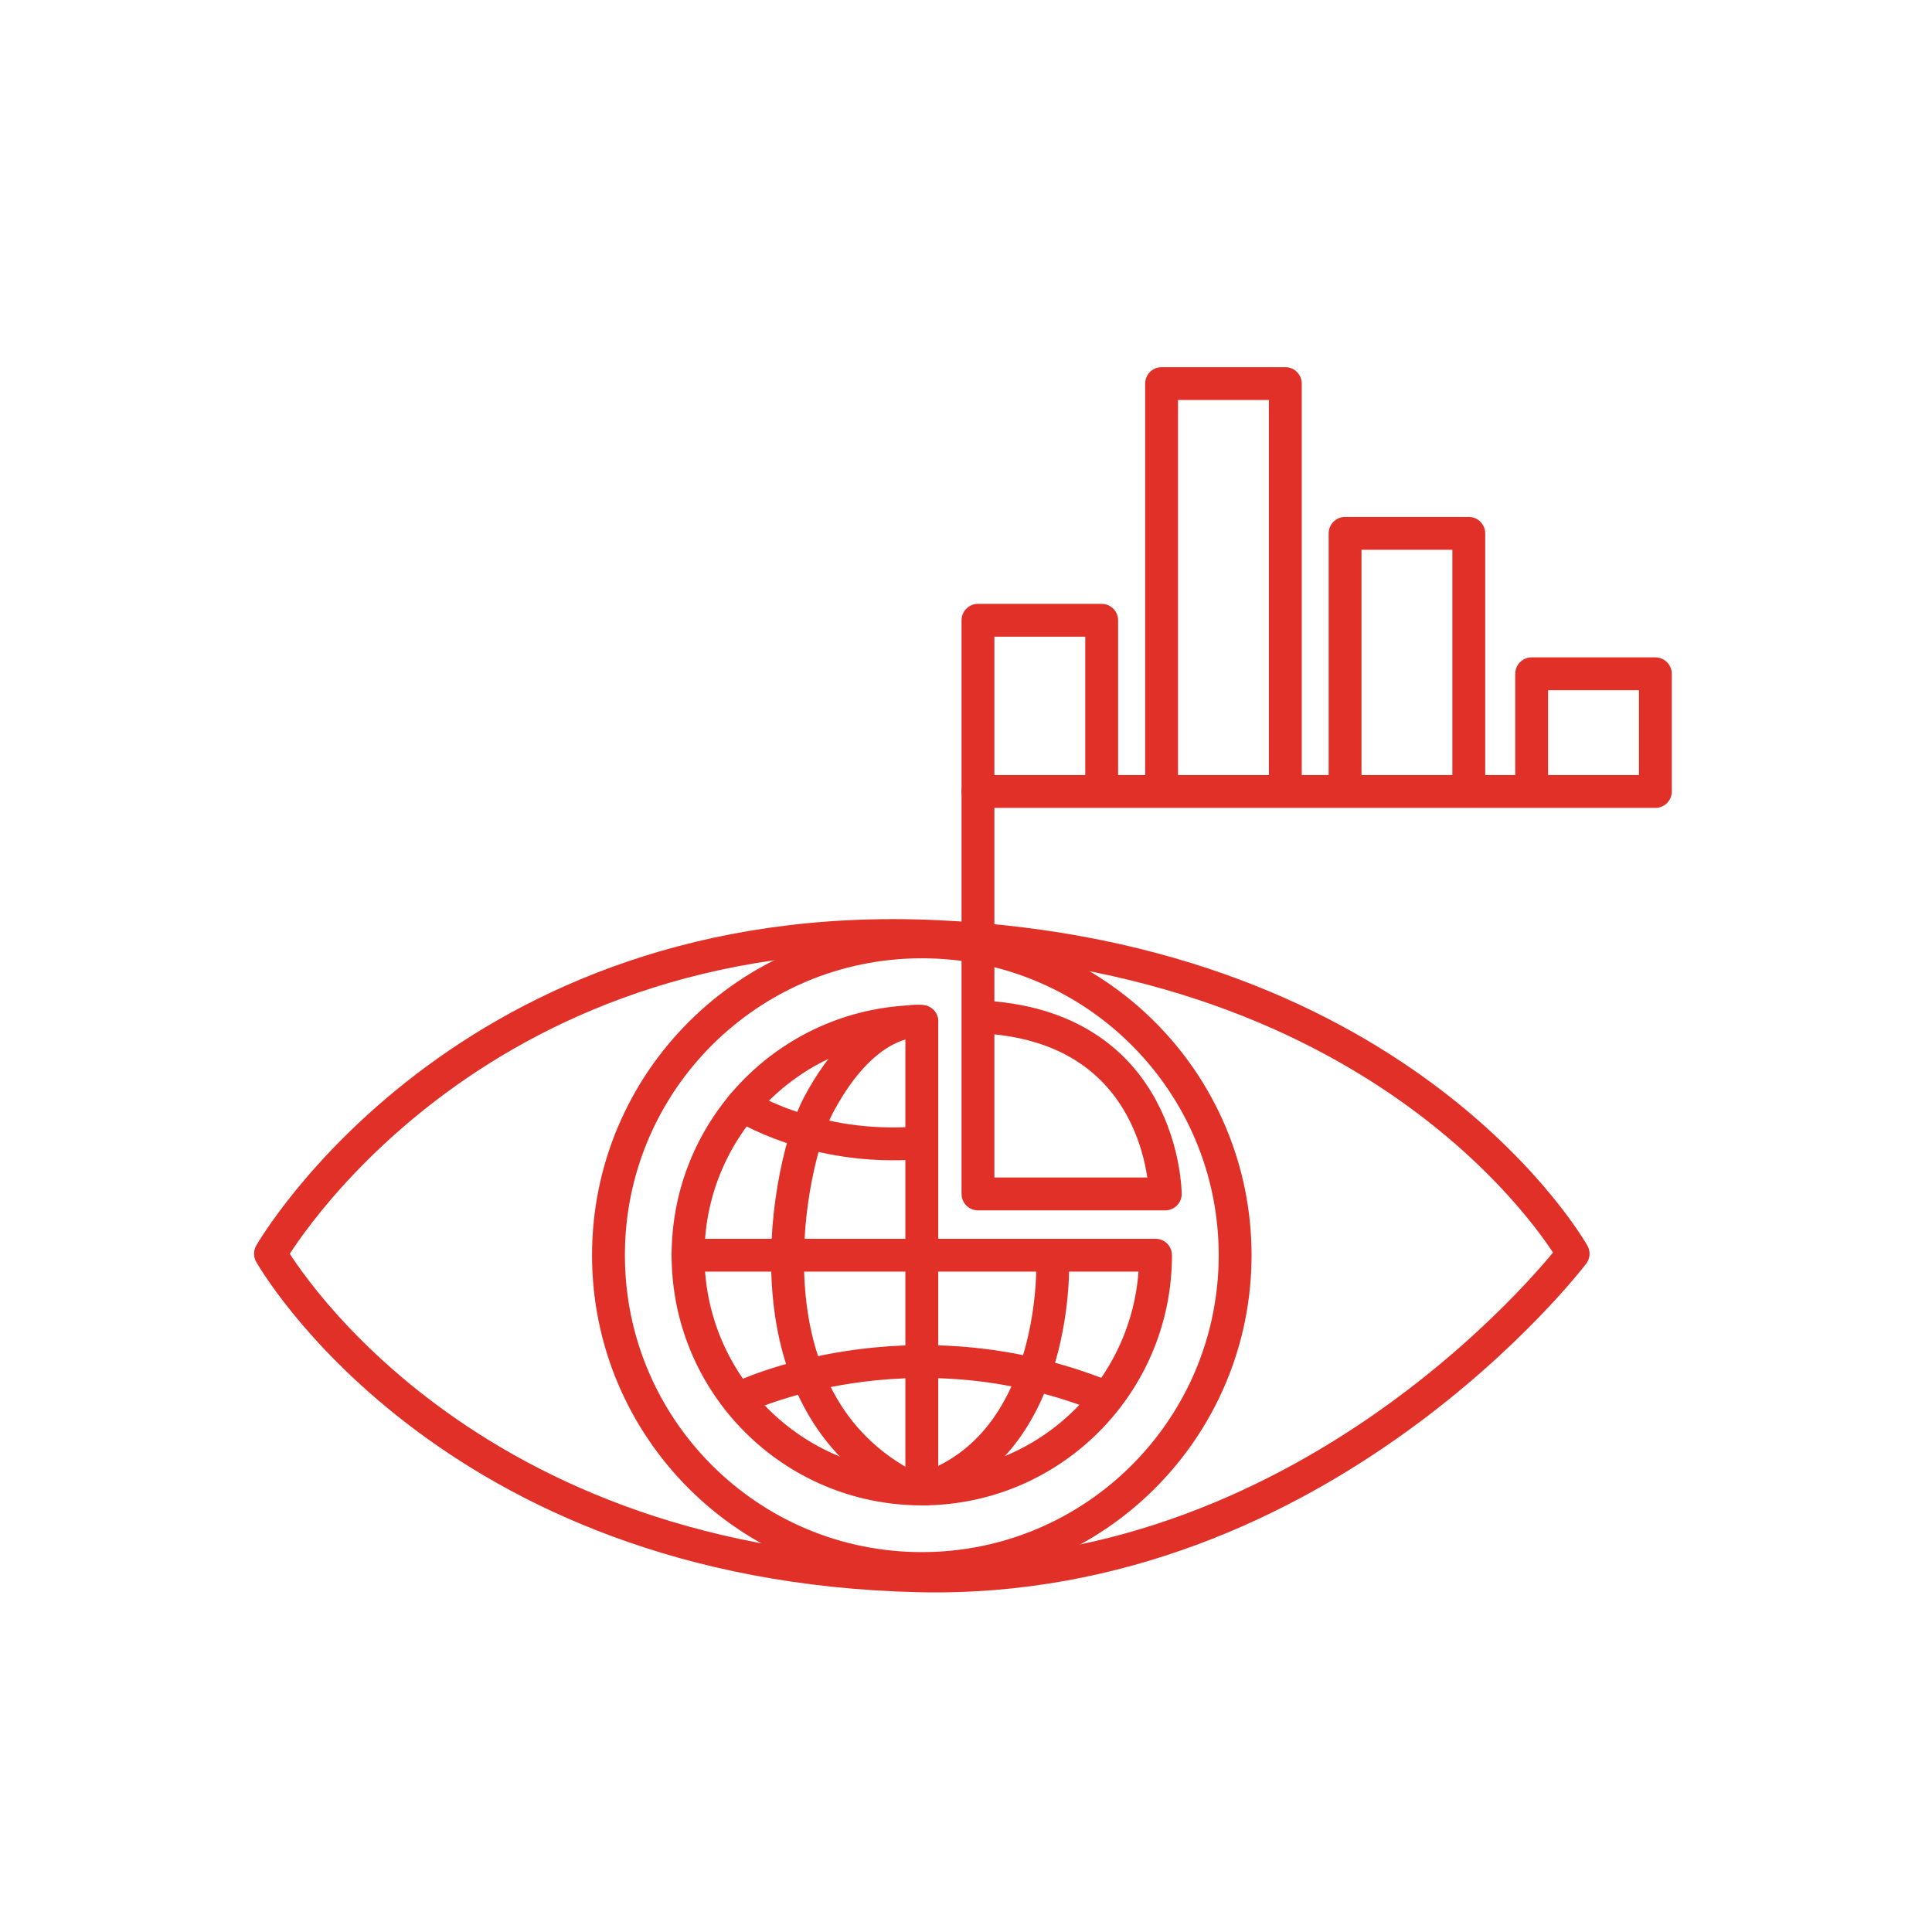 <svg width="100" height="100" viewBox="0 0 100 100" fill="none" xmlns="http://www.w3.org/2000/svg">
<path d="M14 64.894C14 64.894 24.028 47.367 48.434 48.474C72.84 49.582 81.424 64.894 81.424 64.894C81.424 64.894 68.416 82.034 47.574 81.563C23.066 81.01 14 64.894 14 64.894Z" stroke="#E03028" stroke-width="1.7" stroke-linecap="round" stroke-linejoin="round"/>
<path d="M47.712 81.187C56.669 81.187 63.93 73.926 63.93 64.969C63.93 56.012 56.669 48.751 47.712 48.751C38.755 48.751 31.494 56.012 31.494 64.969C31.494 73.926 38.755 81.187 47.712 81.187Z" stroke="#E03028" stroke-width="1.7" stroke-linecap="round" stroke-linejoin="round"/>
<path d="M59.811 64.969C59.811 71.651 54.394 77.068 47.712 77.068C41.03 77.068 35.613 71.651 35.613 64.969C35.613 58.287 41.03 52.87 47.712 52.87V64.969H59.811Z" stroke="#E03028" stroke-width="1.7" stroke-linecap="round" stroke-linejoin="round"/>
<path d="M47.712 52.87C47.712 52.87 44.919 52.383 42.356 57.211C40.855 60.038 38.124 72.53 47.123 77.025" stroke="#E03028" stroke-width="1.7" stroke-linecap="round" stroke-linejoin="round"/>
<path d="M54.487 65.227C54.487 65.227 54.865 74.728 47.885 77.068" stroke="#E03028" stroke-width="1.7" stroke-linecap="round" stroke-linejoin="round"/>
<path d="M47.712 76.787V64.969H35.613" stroke="#E03028" stroke-width="1.7" stroke-linecap="round" stroke-linejoin="round"/>
<path d="M38.428 57.211C38.428 57.211 42.122 59.593 47.574 59.152" stroke="#E03028" stroke-width="1.7" stroke-linecap="round" stroke-linejoin="round"/>
<path d="M38.388 72.319C38.388 72.319 46.976 68.167 57.23 72.319" stroke="#E03028" stroke-width="1.7" stroke-linecap="round" stroke-linejoin="round"/>
<path d="M50.619 52.628C60.276 53.008 60.314 61.798 60.314 61.798H50.619V32.106H57.023V40.482" stroke="#E03028" stroke-width="1.7" stroke-linecap="round" stroke-linejoin="round"/>
<path d="M50.619 40.967H85.682" stroke="#E03028" stroke-width="1.7" stroke-linecap="round" stroke-linejoin="round"/>
<path d="M60.124 40.834V19.854H66.528V40.834" stroke="#E03028" stroke-width="1.7" stroke-linecap="round" stroke-linejoin="round"/>
<path d="M79.278 40.834V34.875H85.682V40.834" stroke="#E03028" stroke-width="1.7" stroke-linecap="round" stroke-linejoin="round"/>
<path d="M69.621 40.834V27.607H76.024V40.834" stroke="#E03028" stroke-width="1.7" stroke-linecap="round" stroke-linejoin="round"/>
</svg>
